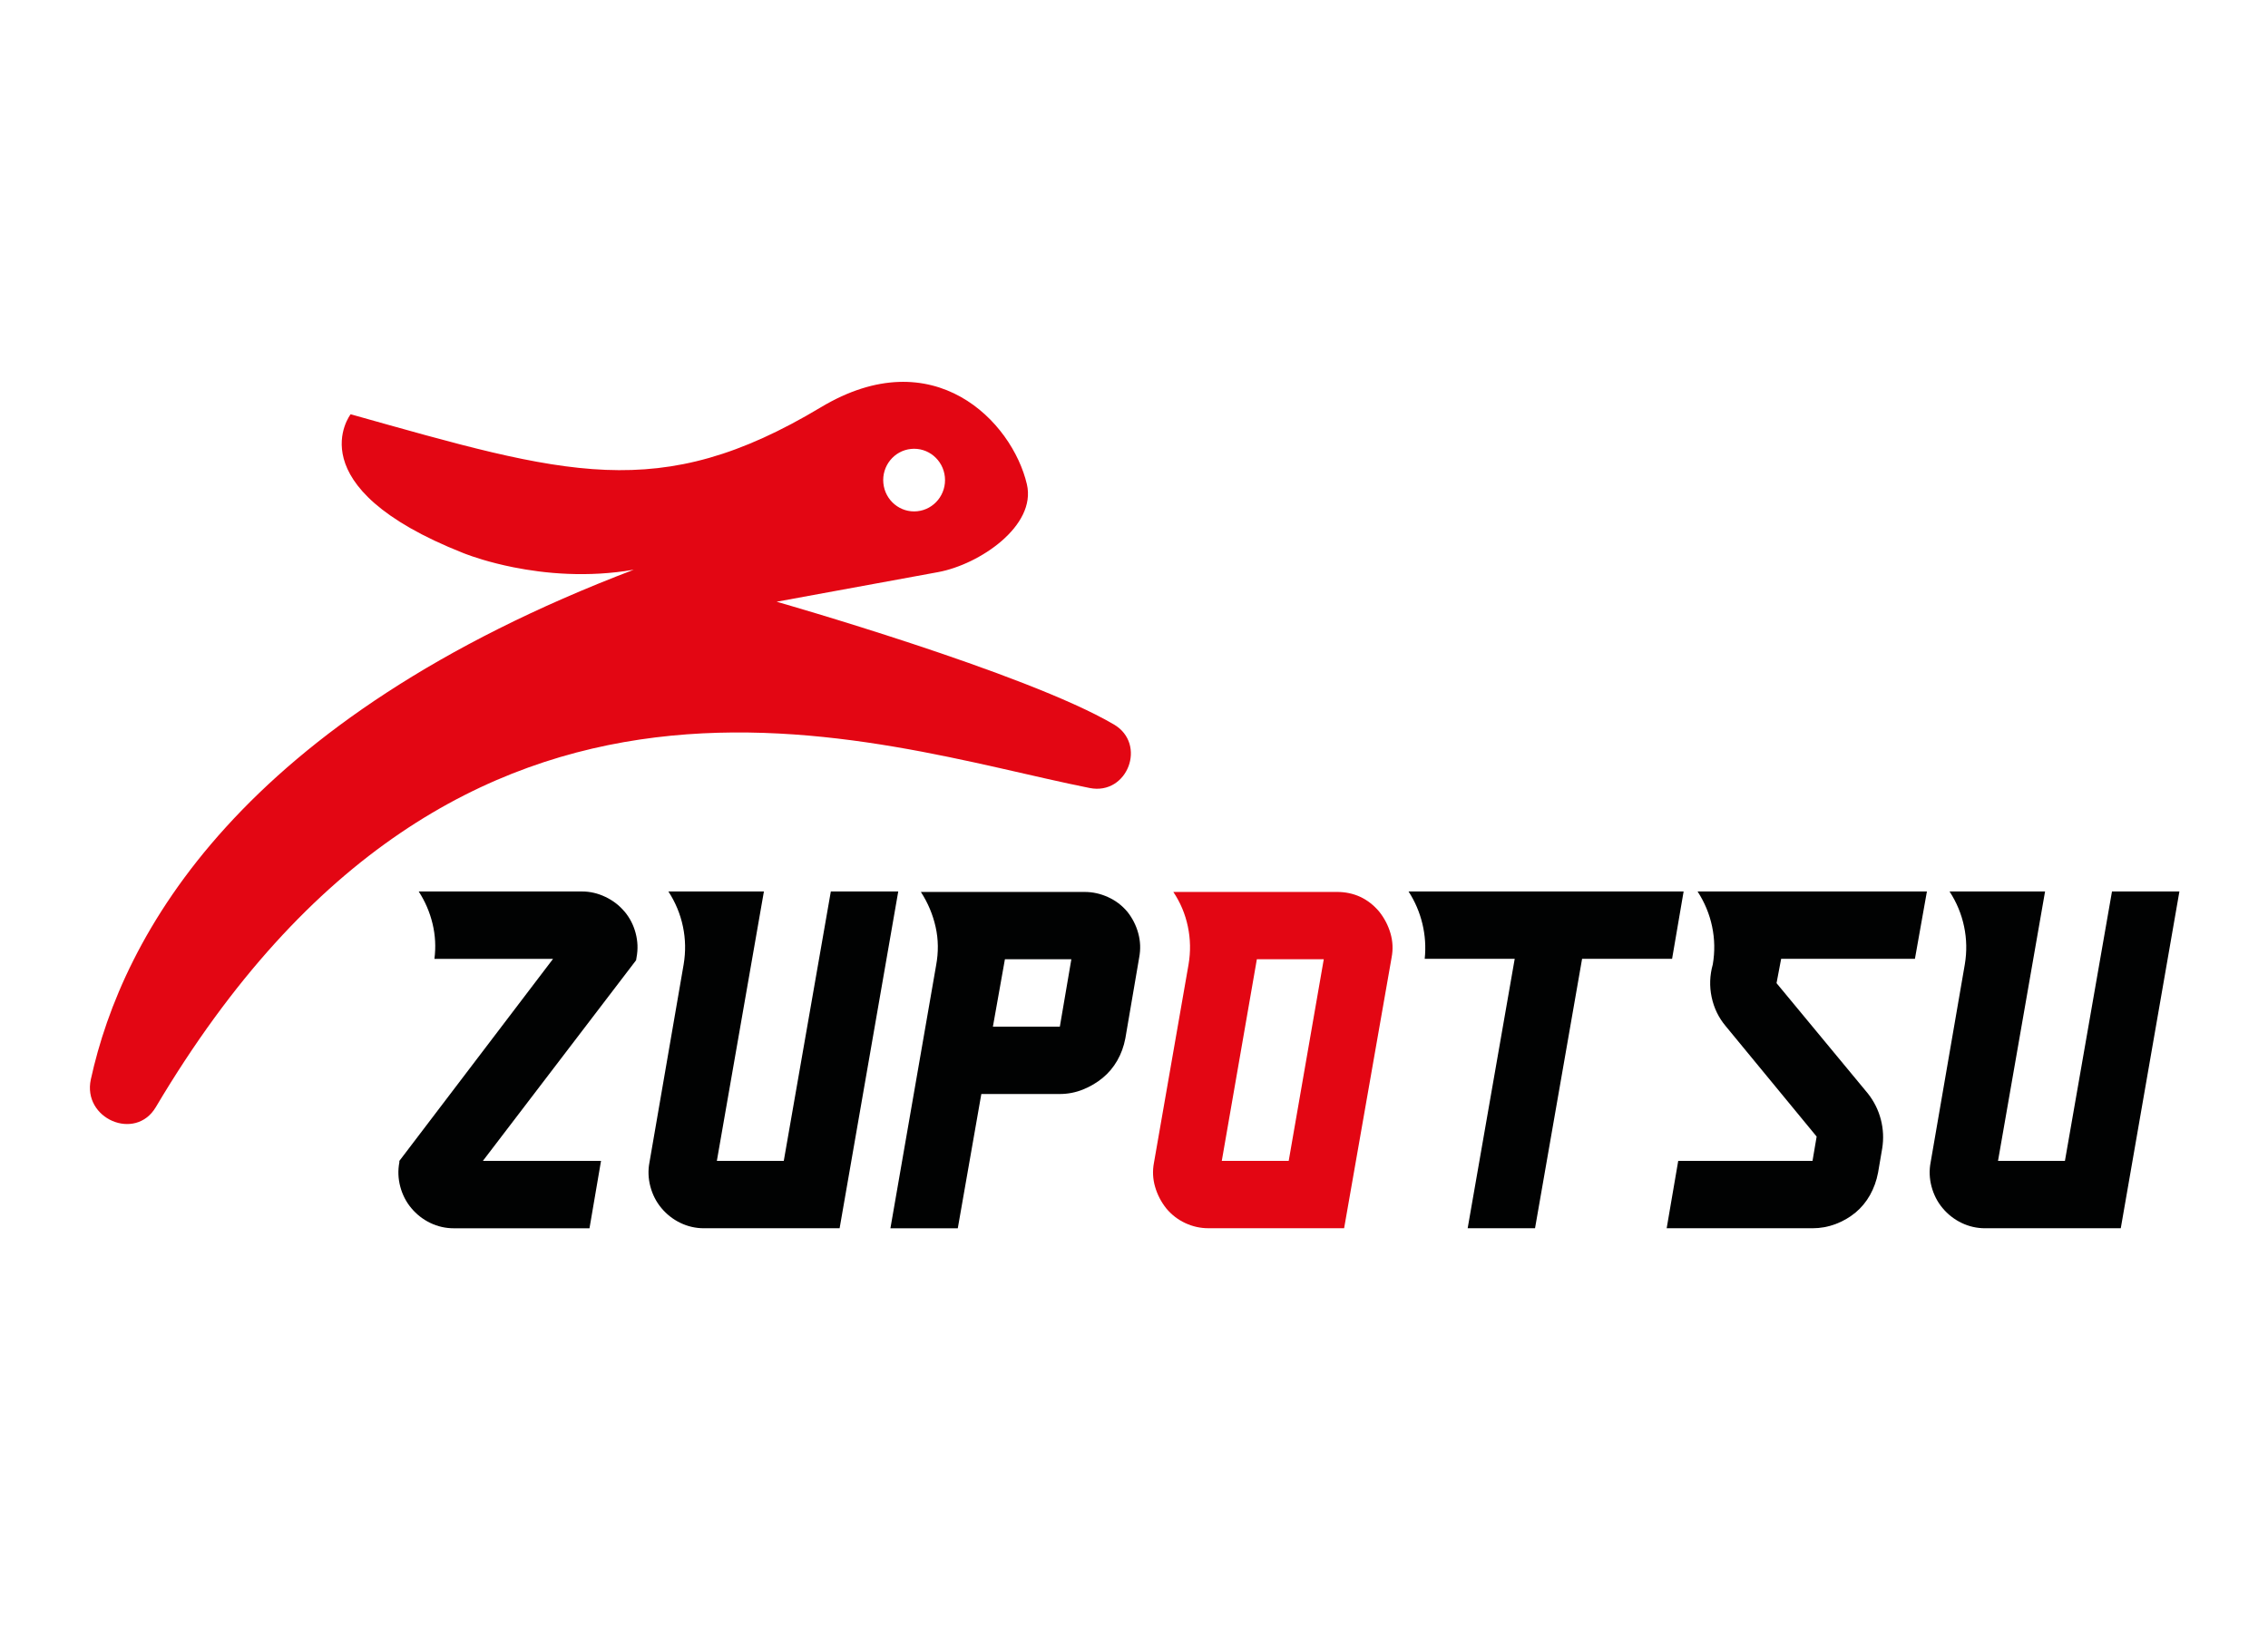 <svg width="95" height="69" viewBox="0 0 95 69" fill="none" xmlns="http://www.w3.org/2000/svg">
<path d="M26.161 38.194C26.38 38.456 26.535 38.756 26.625 39.096C26.715 39.435 26.728 39.775 26.663 40.115L26.644 40.233L20.226 48.641H25.175L24.692 51.464H19.008C18.661 51.464 18.331 51.388 18.022 51.239C17.713 51.089 17.449 50.883 17.23 50.621C17.011 50.36 16.857 50.059 16.766 49.719C16.676 49.38 16.663 49.04 16.728 48.7V48.641L23.166 40.175H18.197C18.261 39.679 18.235 39.189 18.119 38.705C18.003 38.222 17.81 37.771 17.539 37.352H24.382C24.717 37.352 25.042 37.428 25.358 37.579C25.674 37.729 25.941 37.934 26.16 38.196L26.161 38.194Z" fill="#010202"/>
<path d="M37.625 37.352L35.169 51.463H29.485C29.138 51.463 28.808 51.387 28.499 51.238C28.19 51.088 27.926 50.882 27.707 50.62C27.488 50.359 27.334 50.058 27.243 49.718C27.153 49.379 27.139 49.039 27.205 48.699L28.636 40.409C28.726 39.874 28.716 39.344 28.606 38.821C28.497 38.299 28.294 37.809 27.997 37.352H31.998L30.027 48.64H32.83L34.801 37.352H37.623H37.625Z" fill="#010202"/>
<path d="M47.216 38.194C47.434 38.469 47.589 38.772 47.679 39.105C47.77 39.438 47.782 39.775 47.718 40.114L47.138 43.505C47.073 43.845 46.961 44.155 46.799 44.436C46.638 44.717 46.435 44.959 46.19 45.161C45.945 45.364 45.667 45.528 45.358 45.652C45.049 45.776 44.726 45.838 44.391 45.838H41.105L40.119 51.464H37.297L39.211 40.448C39.313 39.9 39.308 39.363 39.191 38.842C39.075 38.319 38.869 37.83 38.573 37.372H45.436C45.771 37.372 46.096 37.444 46.412 37.588C46.728 37.731 46.996 37.934 47.215 38.195L47.216 38.194ZM44.876 40.192H42.093L41.59 43.015H44.394L44.876 40.192Z" fill="#010202"/>
<path d="M57.769 38.194C57.988 38.469 58.146 38.773 58.243 39.105C58.34 39.438 58.356 39.775 58.291 40.115L56.301 51.462H50.617C50.282 51.462 49.96 51.391 49.65 51.247C49.34 51.103 49.077 50.9 48.858 50.639C48.639 50.365 48.481 50.061 48.384 49.728C48.287 49.396 48.271 49.059 48.336 48.719L49.785 40.409C49.876 39.874 49.866 39.344 49.756 38.821C49.647 38.298 49.444 37.815 49.147 37.371H55.991C56.712 37.371 57.305 37.646 57.769 38.194ZM55.449 40.192H52.646L51.177 48.64H53.98L55.449 40.192Z" fill="#E30613"/>
<path d="M70.522 37.352L70.039 40.174H66.269L64.298 51.463H61.476L63.447 40.174H59.677C59.729 39.678 59.696 39.188 59.58 38.704C59.464 38.221 59.271 37.77 59 37.352H70.521H70.522Z" fill="#010202"/>
<path d="M74.607 40.174L74.414 41.193L78.242 45.819C78.499 46.146 78.68 46.509 78.783 46.906C78.886 47.305 78.905 47.707 78.841 48.112L78.667 49.131C78.603 49.47 78.49 49.784 78.329 50.072C78.167 50.359 77.964 50.605 77.719 50.807C77.474 51.01 77.197 51.17 76.888 51.287C76.579 51.404 76.256 51.463 75.921 51.463H69.812L70.296 48.64H75.921L76.094 47.621L72.286 42.995C71.989 42.643 71.793 42.237 71.696 41.781C71.599 41.324 71.616 40.866 71.744 40.408C71.835 39.873 71.825 39.343 71.715 38.82C71.606 38.298 71.402 37.808 71.106 37.351H80.713L80.211 40.173H74.605L74.607 40.174Z" fill="#010202"/>
<path d="M91.289 37.352L88.833 51.463H83.15C82.802 51.463 82.472 51.387 82.163 51.238C81.854 51.088 81.59 50.882 81.371 50.62C81.152 50.359 80.998 50.058 80.907 49.718C80.817 49.379 80.803 49.039 80.869 48.699L82.3 40.409C82.39 39.874 82.38 39.344 82.27 38.821C82.161 38.299 81.958 37.809 81.661 37.352H85.662L83.691 48.64H86.494L88.465 37.352H91.288H91.289Z" fill="#010202"/>
<path d="M19.508 23.213C19.5 23.21 19.492 23.207 19.484 23.204C19.492 23.206 19.499 23.21 19.508 23.213Z" fill="#E30613"/>
<path d="M19.414 23.177C19.414 23.177 19.439 23.187 19.482 23.203C19.459 23.194 19.437 23.185 19.414 23.177Z" fill="#E30613"/>
<path d="M46.655 30.353C42.979 28.19 32.531 25.212 32.531 25.212L39.29 23.972C41.029 23.653 43.421 22.033 43.013 20.289C42.398 17.665 39.117 14.226 34.382 17.066C27.599 21.134 23.704 19.89 14.687 17.357C14.687 17.357 12.34 20.38 19.413 23.176C19.436 23.185 19.458 23.194 19.481 23.202C19.482 23.202 19.483 23.202 19.485 23.203C19.493 23.207 19.501 23.209 19.509 23.213C19.757 23.307 20.478 23.563 21.507 23.769C22.812 24.03 24.606 24.208 26.548 23.87C10.021 30.162 5.124 39.195 3.805 45.225C3.445 46.873 5.67 47.835 6.526 46.389C19.364 24.735 36.472 31.187 45.645 33.017C47.229 33.332 48.053 31.175 46.657 30.353H46.655ZM38.159 18.81C38.87 18.737 39.505 19.262 39.578 19.983C39.65 20.704 39.132 21.348 38.42 21.421C37.709 21.494 37.074 20.969 37.002 20.248C36.929 19.527 37.447 18.883 38.159 18.81Z" fill="#E30613"/>
</svg>
